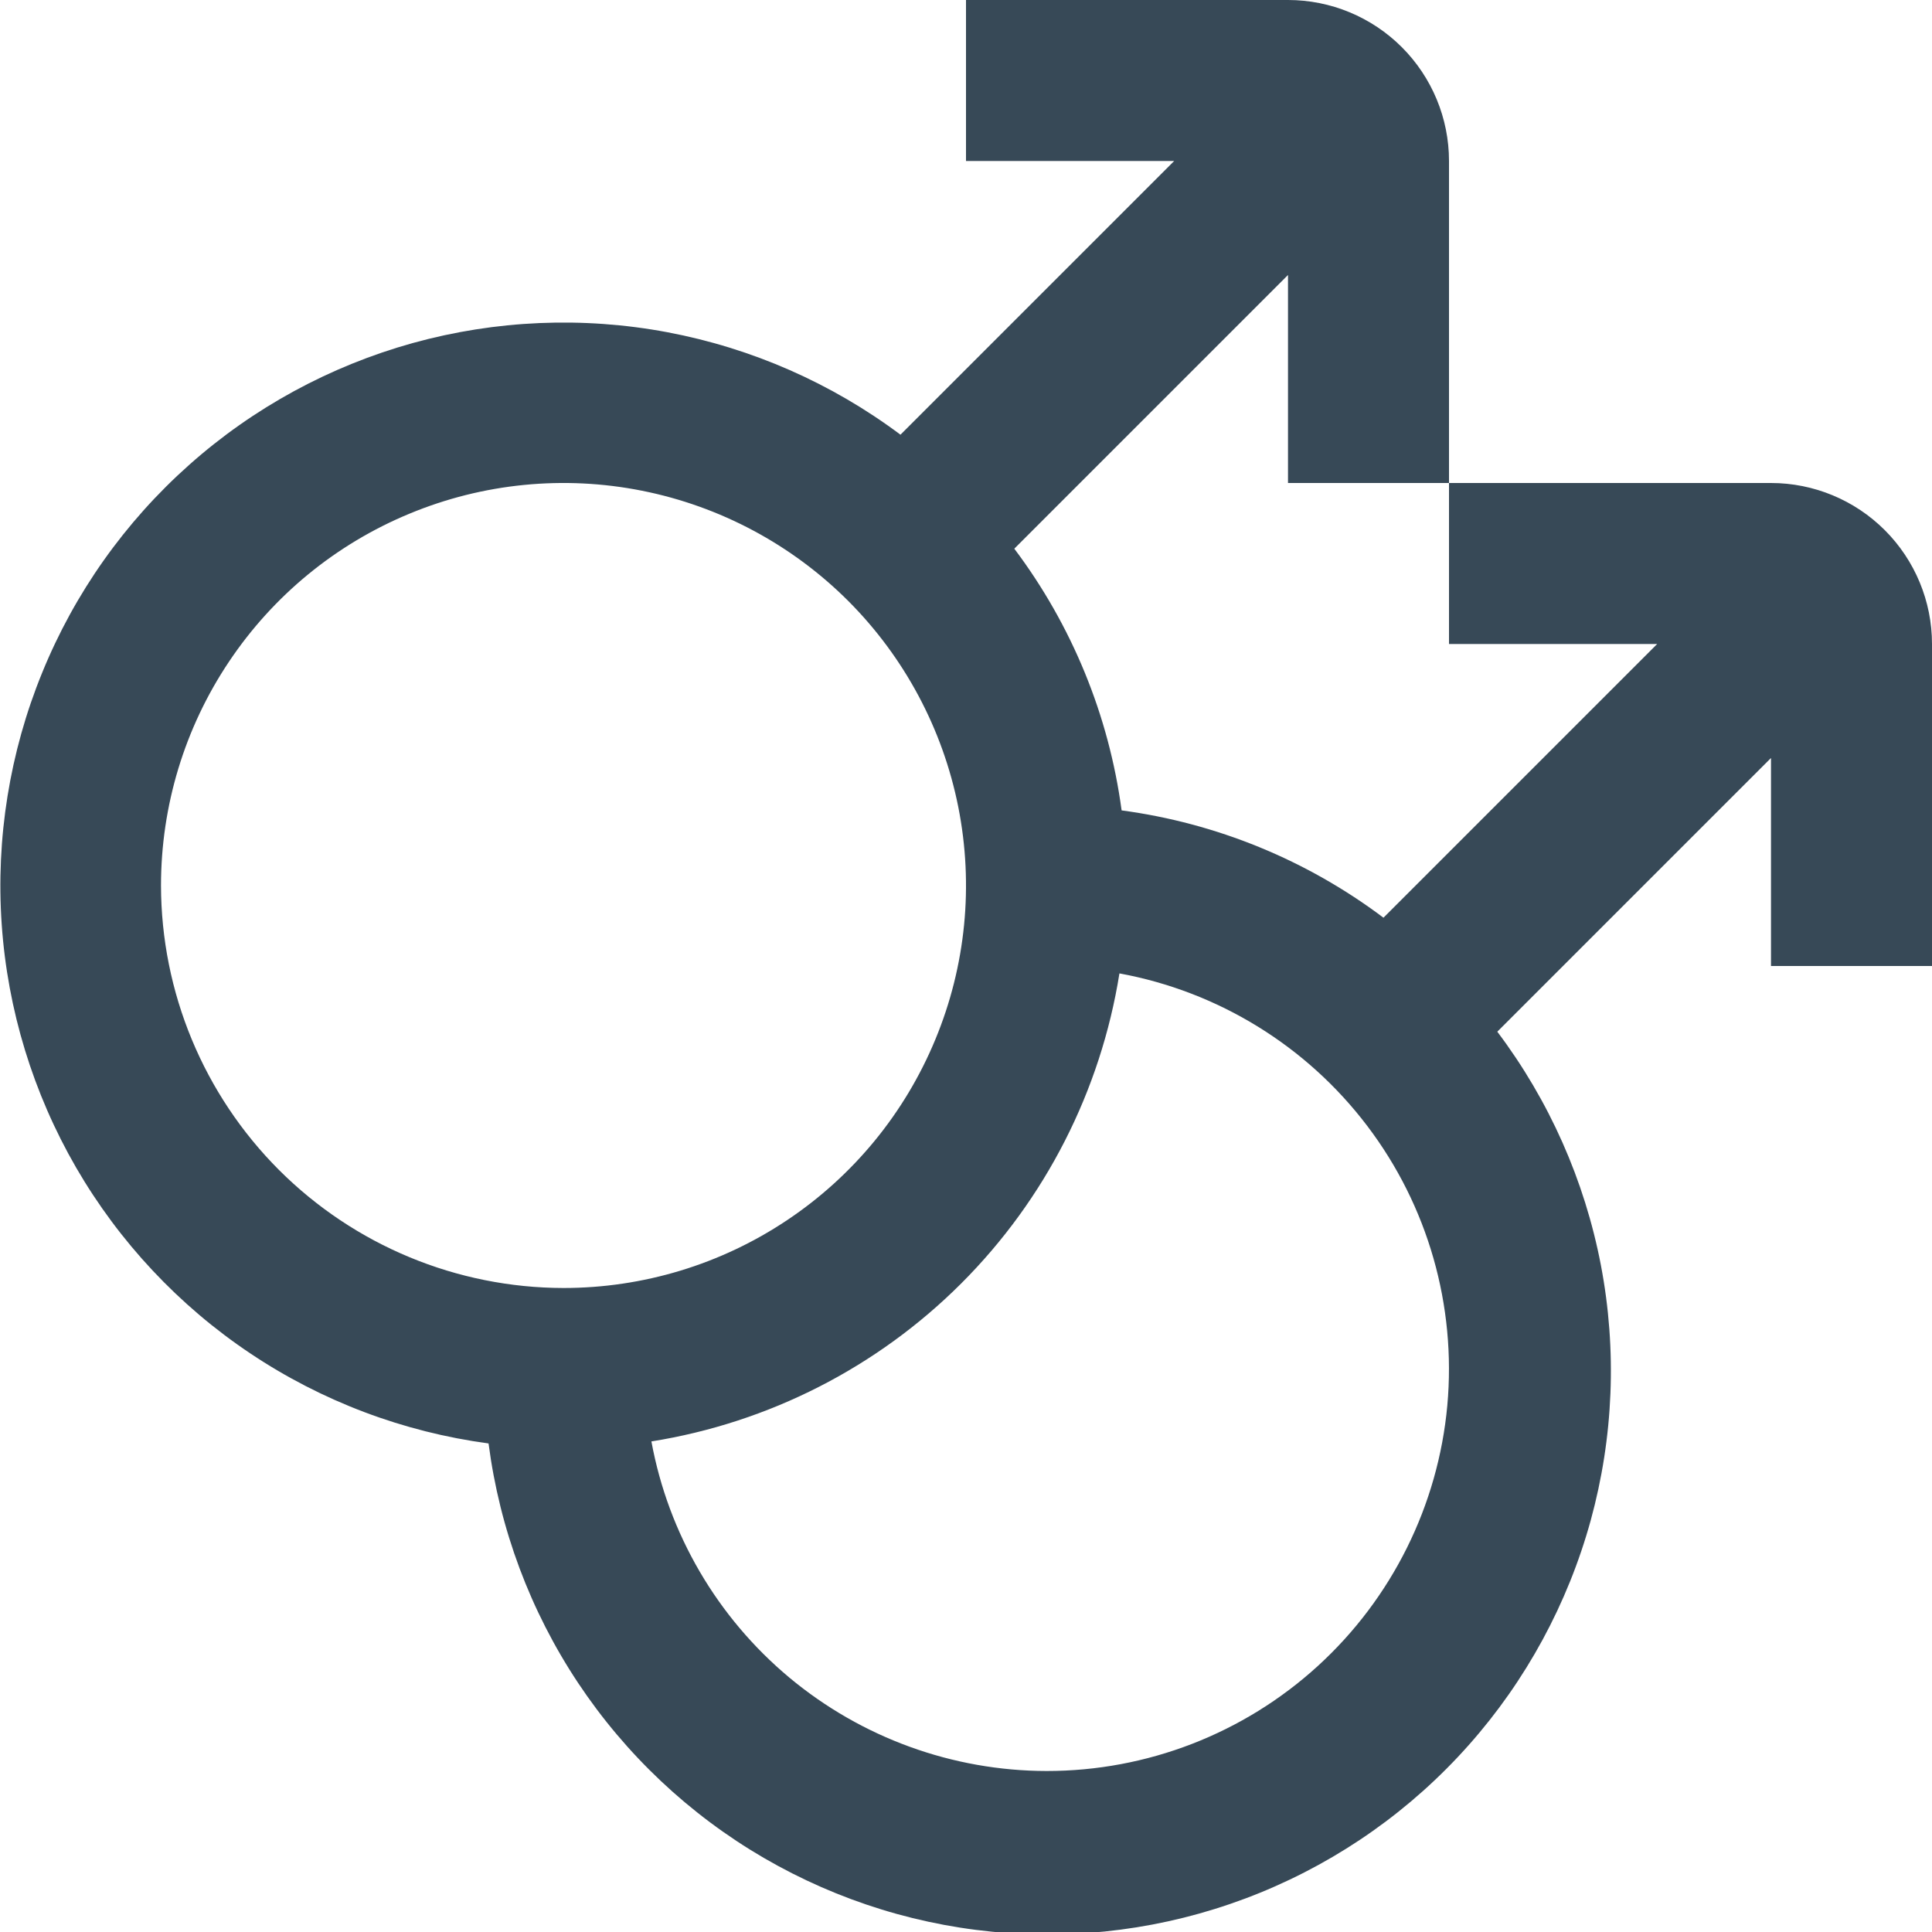 <svg width="24" height="24" viewBox="0 0 24 24" fill="none" xmlns="http://www.w3.org/2000/svg">
<g clip-path="url(#clip0_403_3709)">
<path d="M22 6H18V8H20.586L17.186 11.4C16.234 10.684 15.114 10.225 13.933 10.067C13.775 8.887 13.316 7.768 12.6 6.816L16 3.416V6H18V2C18 1.47 17.789 0.961 17.414 0.586C17.039 0.211 16.53 0 16 0L12 0V2H14.586L11.186 5.4C10.331 4.76 9.34 4.325 8.29 4.127C7.24 3.93 6.159 3.976 5.129 4.261C4.1 4.547 3.149 5.064 2.351 5.774C1.552 6.484 0.927 7.367 0.524 8.356C0.12 9.345 -0.052 10.414 0.021 11.48C0.094 12.545 0.411 13.58 0.946 14.505C1.482 15.429 2.222 16.219 3.11 16.813C3.998 17.407 5.01 17.789 6.069 17.931C6.207 18.994 6.587 20.011 7.18 20.904C7.773 21.796 8.563 22.541 9.489 23.08C10.416 23.619 11.454 23.939 12.523 24.013C13.592 24.088 14.664 23.916 15.656 23.511C16.648 23.106 17.535 22.479 18.246 21.677C18.957 20.876 19.475 19.921 19.76 18.888C20.044 17.855 20.088 16.77 19.887 15.717C19.685 14.664 19.245 13.672 18.6 12.816L22 9.416V12H24V8C24 7.47 23.789 6.961 23.414 6.586C23.039 6.211 22.53 6 22 6ZM2 11C2 10.011 2.293 9.044 2.843 8.222C3.392 7.4 4.173 6.759 5.087 6.381C6 6.002 7.006 5.903 7.975 6.096C8.945 6.289 9.836 6.765 10.536 7.464C11.235 8.164 11.711 9.055 11.904 10.024C12.097 10.995 11.998 12 11.619 12.913C11.241 13.827 10.6 14.608 9.778 15.157C8.956 15.707 7.989 16 7 16C5.674 15.998 4.404 15.471 3.466 14.534C2.529 13.596 2.002 12.326 2 11ZM13 22C11.833 21.998 10.703 21.587 9.806 20.84C8.91 20.092 8.303 19.054 8.092 17.906C9.55 17.673 10.898 16.986 11.942 15.942C12.986 14.898 13.673 13.55 13.906 12.092C15.132 12.317 16.23 12.992 16.984 13.986C17.738 14.979 18.092 16.218 17.979 17.46C17.865 18.701 17.291 19.856 16.37 20.696C15.449 21.536 14.247 22.001 13 22Z" fill="#374957"/>
</g>
<defs>
<clipPath id="clip0_403_3709">
<rect width="24" height="24" fill="white"/>
</clipPath>
</defs>
</svg>
